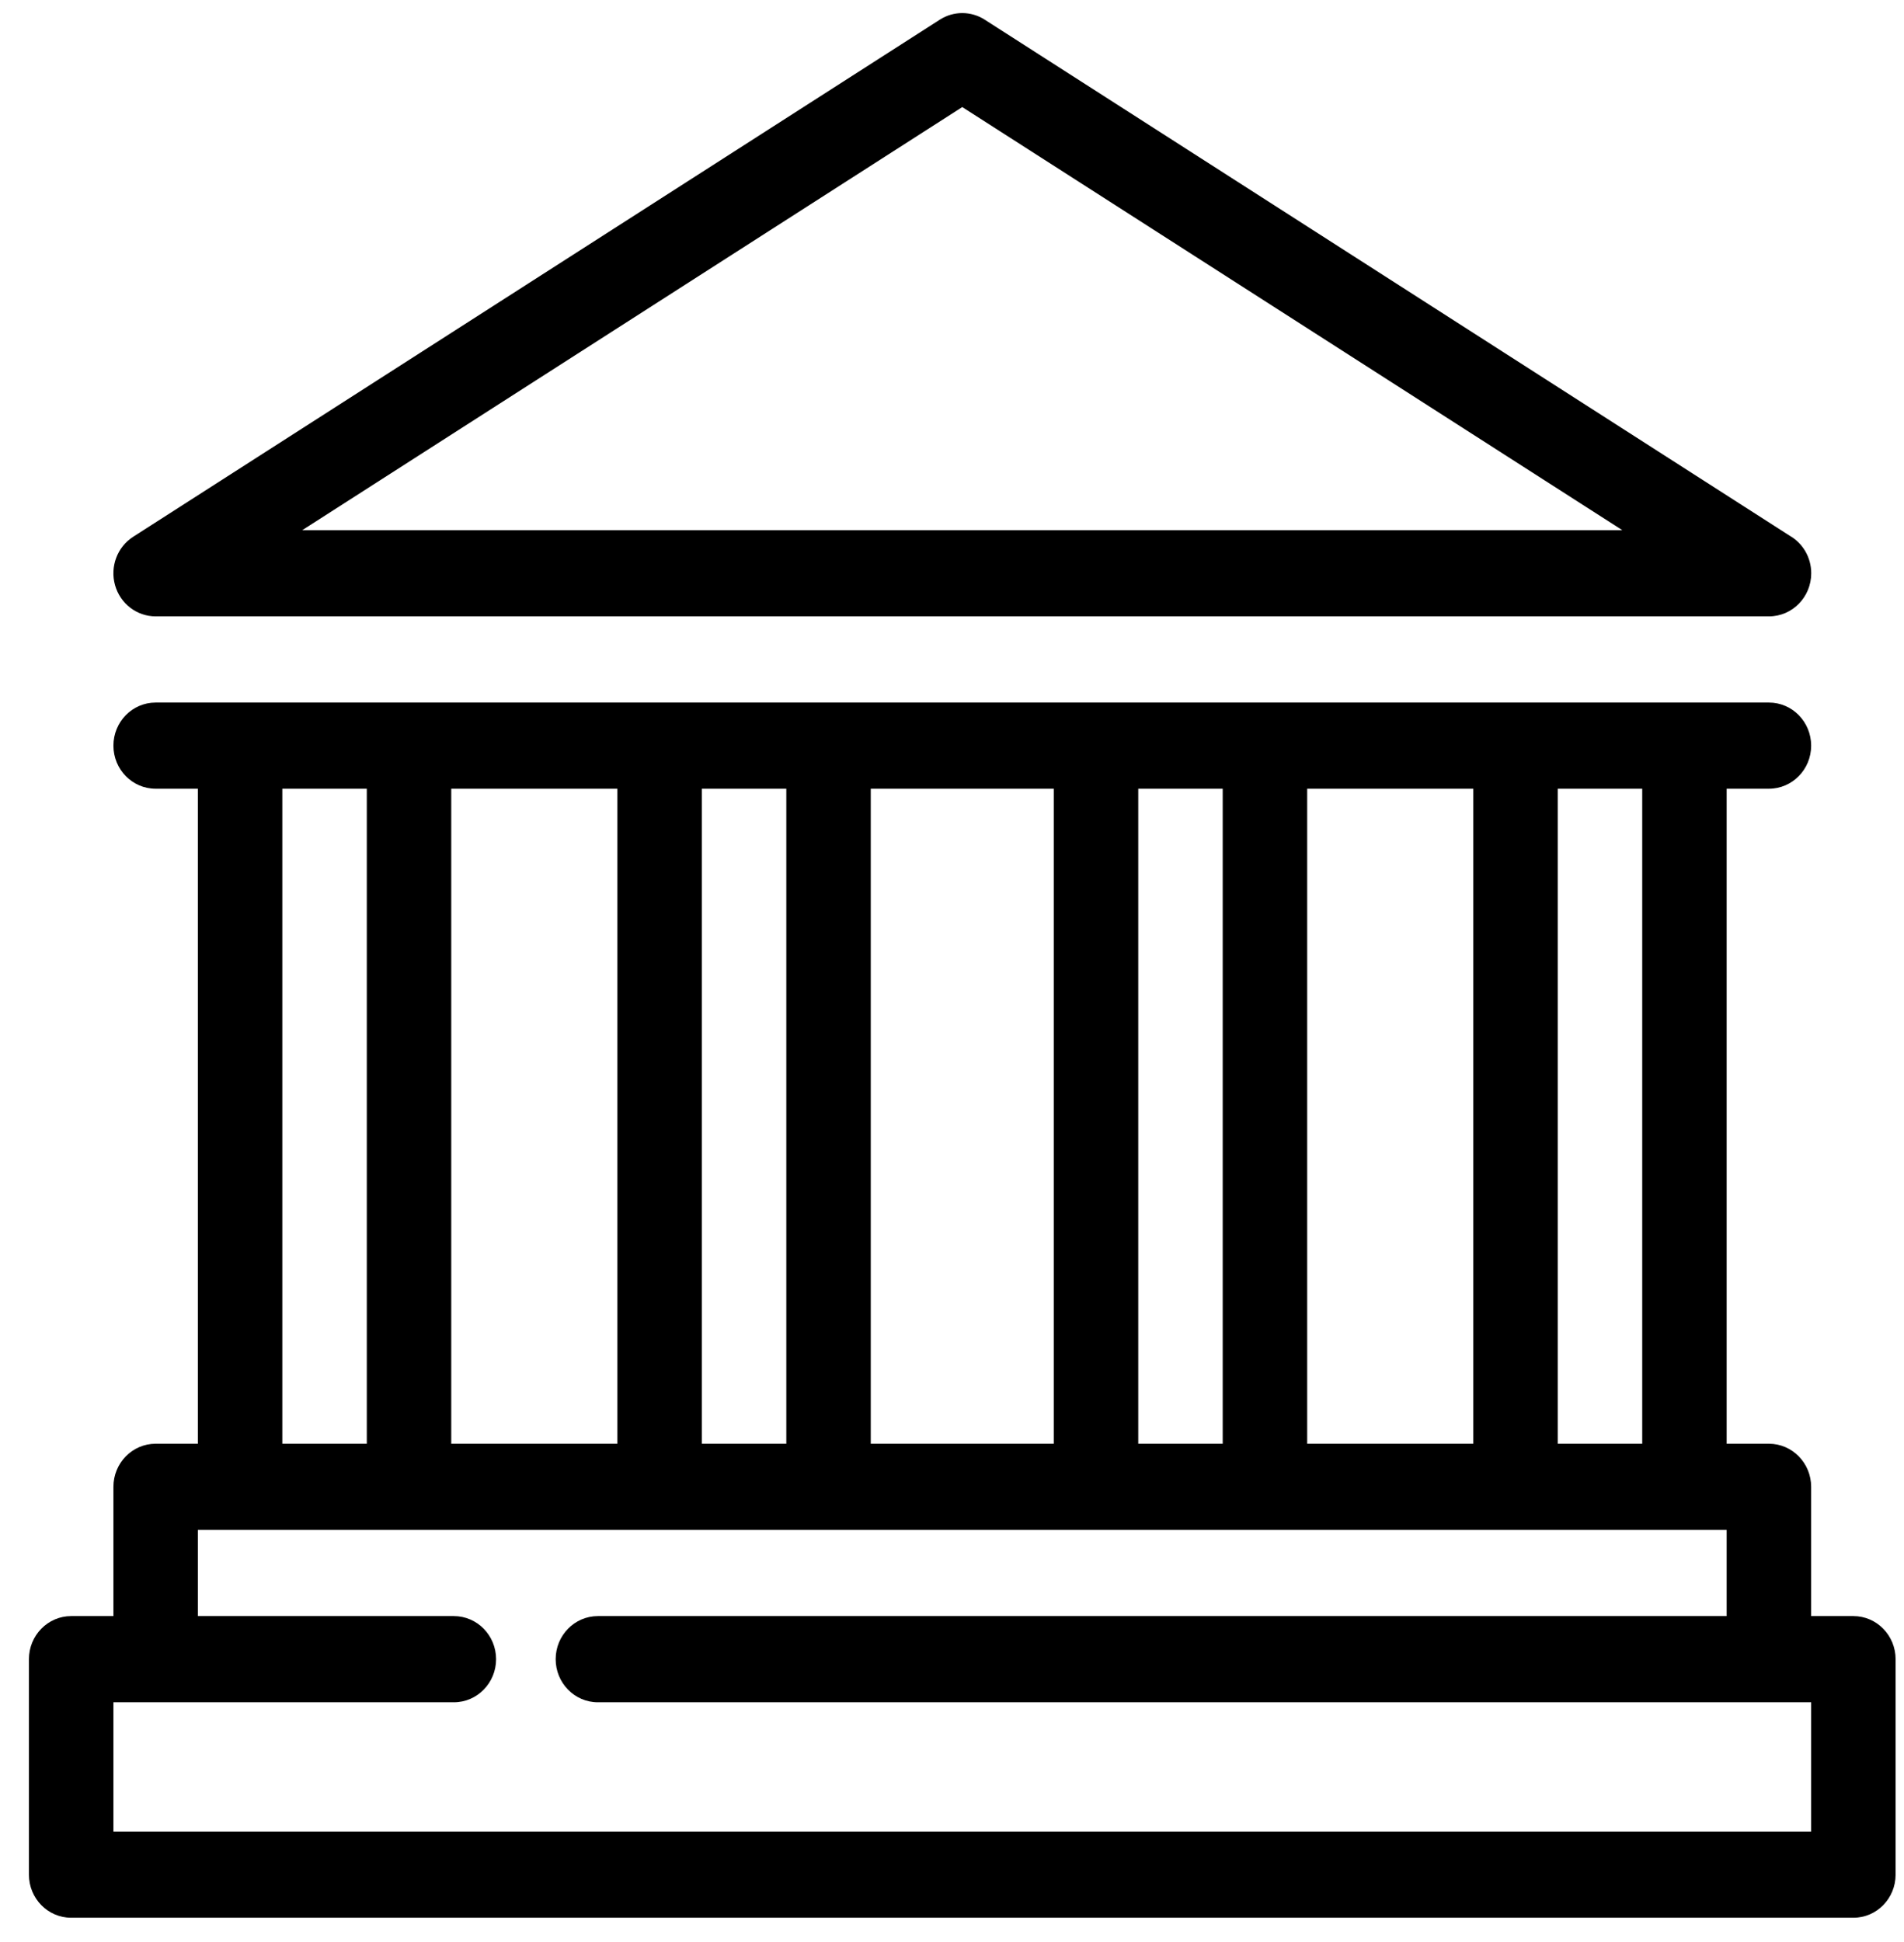 <svg width="51" height="52" viewBox="0 0 51 52" fill="none" xmlns="http://www.w3.org/2000/svg">
<path d="M4.169 16.504H47.381C47.382 16.504 47.383 16.504 47.384 16.504C48.008 16.504 48.515 15.987 48.515 15.35C48.515 14.918 48.282 14.541 47.937 14.344L26.377 0.527C26.009 0.291 25.541 0.291 25.173 0.527L3.567 14.373C3.14 14.647 2.942 15.175 3.082 15.67C3.221 16.164 3.665 16.504 4.169 16.504ZM25.775 2.867L43.455 14.196H8.096L25.775 2.867Z" fill="black"/>
<path d="M49.644 43.273H48.513V39.812C48.513 39.175 48.006 38.658 47.382 38.658H46.25V21.119H47.382C48.006 21.119 48.513 20.603 48.513 19.966C48.513 19.328 48.006 18.812 47.382 18.812H4.169C3.544 18.812 3.038 19.328 3.038 19.966C3.038 20.603 3.544 21.119 4.169 21.119H5.3V38.658H4.169C3.544 38.658 3.038 39.175 3.038 39.812V43.273H1.906C1.282 43.273 0.775 43.79 0.775 44.427V50.196C0.775 50.834 1.282 51.35 1.906 51.35H49.644C50.269 51.35 50.775 50.834 50.775 50.196V44.427C50.775 43.79 50.269 43.273 49.644 43.273ZM43.988 38.658H41.725V21.119H43.988V38.658ZM35.014 38.658V21.119H39.463V38.658H35.014ZM30.489 38.658V21.119H32.751V38.658H30.489ZM23.324 38.658V21.119H28.226V38.658H23.324ZM18.799 38.658V21.119H21.062V38.658H18.799ZM12.087 38.658V21.119H16.537V38.658H12.087ZM7.562 21.119H9.825V38.658H7.562V21.119ZM48.513 49.042H3.038V45.581H12.156C12.781 45.581 13.288 45.064 13.288 44.427C13.288 43.79 12.781 43.273 12.156 43.273H5.3V40.966H46.25V43.273H16.015C15.391 43.273 14.884 43.79 14.884 44.427C14.884 45.064 15.391 45.581 16.015 45.581H48.513V49.042Z" fill="black"/>
</svg>
